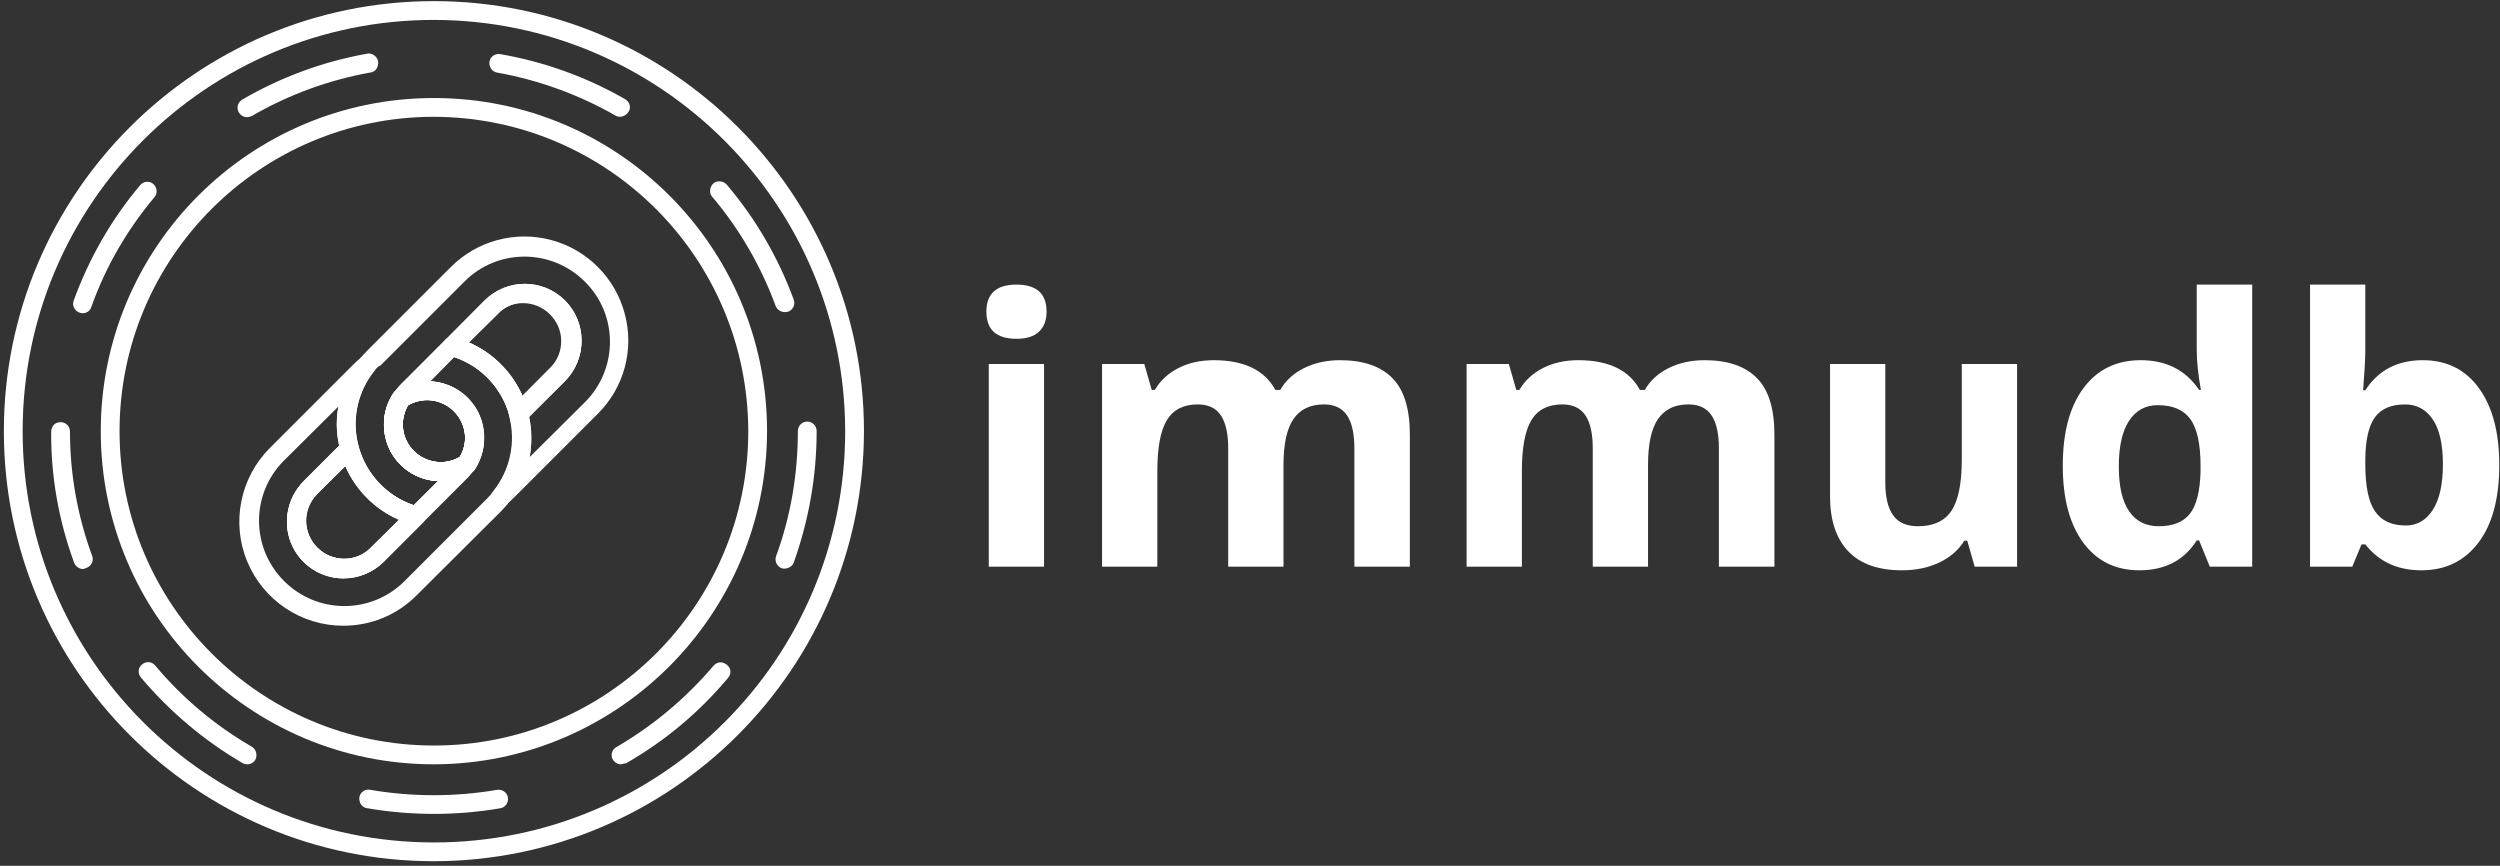 <svg width="436" height="151" viewBox="0 0 436 151" fill="none" xmlns="http://www.w3.org/2000/svg">
<rect x="0" y="0" width="436" height="151" fill="#333333" stroke="none"/>
<g clip-path="url(#clip0_1320_2403)">
<path d="M172.027 54.346C172.027 51.206 173.776 49.636 177.275 49.636C180.773 49.636 182.522 51.206 182.522 54.346C182.522 55.842 182.085 57.007 181.21 57.839C180.336 58.671 179.024 59.087 177.275 59.087C173.776 59.088 172.027 57.507 172.027 54.346ZM182.083 98.826H172.443V63.483H182.083V98.826Z" fill="white"/>
<path d="M223.842 98.826H214.199V78.18C214.199 75.631 213.772 73.718 212.919 72.442C212.065 71.167 210.722 70.529 208.888 70.53C206.422 70.53 204.631 71.436 203.514 73.249C202.397 75.062 201.838 78.044 201.838 82.195V98.823H192.199V63.483H199.564L200.86 68.003H201.398C202.347 66.38 203.717 65.111 205.508 64.193C207.3 63.276 209.354 62.818 211.673 62.818C216.962 62.818 220.546 64.546 222.422 68.003H223.275C224.223 66.359 225.62 65.084 227.464 64.177C229.308 63.271 231.389 62.818 233.705 62.818C237.71 62.818 240.739 63.846 242.794 65.901C244.849 67.956 245.877 71.249 245.877 75.78V98.826H236.203V78.18C236.203 75.631 235.776 73.718 234.922 72.442C234.069 71.167 232.725 70.529 230.892 70.53C228.531 70.53 226.766 71.373 225.596 73.059C224.427 74.745 223.842 77.423 223.842 81.093V98.826Z" fill="white"/>
<path d="M287.417 98.826H277.777V78.18C277.777 75.631 277.35 73.718 276.497 72.442C275.644 71.167 274.3 70.529 272.466 70.53C270 70.53 268.209 71.436 267.092 73.249C265.975 75.062 265.416 78.044 265.416 82.195V98.823H255.777V63.483H263.143L264.439 68.003H264.977C265.925 66.38 267.295 65.111 269.086 64.193C270.877 63.276 272.932 62.818 275.252 62.818C280.541 62.818 284.124 64.546 286.001 68.003H286.854C287.802 66.359 289.199 65.084 291.043 64.177C292.887 63.271 294.968 62.818 297.284 62.818C301.288 62.818 304.318 63.846 306.373 65.901C308.428 67.956 309.456 71.249 309.456 75.78V98.826H299.775V78.18C299.775 75.631 299.349 73.718 298.495 72.442C297.642 71.167 296.298 70.529 294.464 70.53C292.103 70.53 290.338 71.373 289.168 73.059C287.999 74.745 287.415 77.423 287.417 81.093V98.826Z" fill="white"/>
<path d="M344.385 98.826L343.088 94.305H342.583C341.55 95.95 340.085 97.22 338.188 98.115C336.292 99.011 334.132 99.459 331.708 99.459C327.556 99.459 324.426 98.347 322.318 96.124C320.211 93.9 319.157 90.702 319.157 86.529V63.483H328.796V84.126C328.796 86.676 329.249 88.588 330.156 89.864C331.062 91.139 332.506 91.776 334.487 91.776C337.185 91.776 339.134 90.875 340.335 89.072C341.536 87.269 342.137 84.281 342.138 80.109V63.483H351.778V98.826H344.385Z" fill="white"/>
<path d="M373.09 99.459C368.937 99.459 365.676 97.846 363.306 94.622C360.935 91.397 359.75 86.929 359.749 81.218C359.749 75.422 360.955 70.906 363.369 67.671C365.782 64.436 369.107 62.818 373.343 62.817C377.79 62.817 381.183 64.545 383.522 68.001H383.838C383.353 65.366 383.111 63.016 383.112 60.952V49.636H392.785V98.826H385.388L383.522 94.242H383.112C380.92 97.72 377.579 99.459 373.09 99.459ZM376.475 91.776C378.941 91.776 380.748 91.06 381.897 89.626C383.045 88.193 383.672 85.759 383.777 82.323V81.283C383.777 77.489 383.193 74.77 382.023 73.127C380.853 71.484 378.951 70.662 376.317 70.661C374.167 70.661 372.497 71.572 371.306 73.395C370.115 75.218 369.52 77.868 369.52 81.346C369.52 84.823 370.121 87.431 371.323 89.171C372.525 90.91 374.242 91.778 376.475 91.776Z" fill="white"/>
<path d="M422.534 62.818C426.707 62.818 429.974 64.446 432.334 67.703C434.694 70.959 435.875 75.422 435.875 81.093C435.875 86.932 434.658 91.453 432.224 94.656C429.79 97.859 426.476 99.46 422.281 99.461C418.129 99.461 414.872 97.954 412.512 94.94H411.848L410.236 98.828H402.87V49.636H412.509V61.078C412.509 62.533 412.383 64.862 412.13 68.065H412.509C414.766 64.568 418.108 62.819 422.534 62.818ZM419.436 70.532C417.054 70.532 415.315 71.264 414.22 72.73C413.124 74.195 412.555 76.613 412.512 79.983V81.024C412.512 84.817 413.076 87.536 414.204 89.18C415.331 90.824 417.117 91.646 419.562 91.646C421.543 91.646 423.118 90.734 424.288 88.911C425.458 87.088 426.043 84.438 426.043 80.96C426.043 77.483 425.453 74.874 424.273 73.136C423.093 71.398 421.481 70.53 419.436 70.532Z" fill="white"/>
<path d="M75.674 0.196C34.276 0.196 0.674 33.797 0.674 75.198C0.674 116.6 34.276 150.196 75.674 150.196C117.071 150.13 150.606 116.593 150.675 75.198C150.675 33.797 117.071 0.196 75.674 0.196ZM75.674 3.472C115.238 3.537 147.334 35.633 147.399 75.198C147.399 114.827 115.303 146.923 75.674 146.923C36.045 146.923 3.949 114.825 3.949 75.198C3.949 35.572 36.045 3.472 75.674 3.472V3.472Z" fill="white"/>
<path d="M75.674 141.943C71.789 141.941 67.91 141.613 64.08 140.96C63.785 140.929 63.504 140.814 63.272 140.628C63.04 140.443 62.866 140.194 62.77 139.913C62.573 139.323 62.639 138.734 63.032 138.275C63.22 138.051 63.467 137.884 63.744 137.792C64.022 137.699 64.319 137.685 64.604 137.751C71.909 138.995 79.373 138.995 86.678 137.751C87.595 137.62 88.447 138.209 88.578 139.061C88.709 139.978 88.119 140.829 87.268 140.96C83.438 141.615 79.559 141.944 75.674 141.943V141.943ZM43.12 133.297C42.858 133.297 42.53 133.231 42.333 133.1C35.587 129.17 29.626 124.126 24.58 118.165C23.991 117.445 24.056 116.463 24.777 115.873C25.497 115.283 26.48 115.349 27.07 116.07C31.813 121.731 37.51 126.519 43.903 130.217C44.559 130.609 44.82 131.326 44.69 132.05C44.559 132.774 43.905 133.297 43.12 133.297ZM108.294 133.297C107.574 133.297 106.918 132.772 106.722 132.118C106.526 131.463 106.853 130.611 107.508 130.283C113.905 126.564 119.62 121.779 124.408 116.136C124.801 115.678 125.39 115.416 125.98 115.547C126.263 115.612 126.528 115.74 126.754 115.921C126.981 116.103 127.164 116.333 127.29 116.595C127.386 116.872 127.406 117.17 127.348 117.458C127.291 117.746 127.158 118.013 126.962 118.233C121.972 124.201 115.961 129.236 109.209 133.102C108.816 133.167 108.554 133.233 108.292 133.298L108.294 133.297ZM14.495 99.235C13.775 99.235 13.185 98.777 12.923 98.126C10.237 90.789 8.862 83.06 8.927 75.265C8.927 74.806 9.124 74.413 9.386 74.086C9.713 73.759 10.106 73.628 10.565 73.628C10.78 73.625 10.994 73.666 11.194 73.748C11.394 73.829 11.575 73.95 11.728 74.102C11.88 74.255 12.001 74.436 12.082 74.636C12.164 74.835 12.205 75.049 12.203 75.265C12.204 82.662 13.514 90.001 16.07 96.943C16.398 97.794 15.939 98.712 15.088 99.039C14.825 99.17 14.694 99.17 14.498 99.235H14.495ZM136.919 99.17C136.72 99.18 136.521 99.156 136.329 99.101C135.936 98.97 135.609 98.642 135.412 98.25C135.227 97.859 135.203 97.41 135.347 97.002C137.901 90.058 139.146 82.657 139.146 75.254V75.129C139.154 74.701 139.331 74.293 139.637 73.993C139.943 73.693 140.355 73.525 140.783 73.525C141.212 73.525 141.623 73.693 141.929 73.993C142.236 74.293 142.412 74.701 142.421 75.129V75.26C142.421 83.055 141.045 90.784 138.425 98.121C138.229 98.71 137.573 99.103 136.919 99.169V99.17ZM14.429 54.629C14.16 54.626 13.894 54.559 13.655 54.434C13.416 54.309 13.21 54.129 13.054 53.908C12.895 53.695 12.794 53.444 12.759 53.181C12.725 52.917 12.758 52.648 12.857 52.401C15.543 45.065 19.408 38.254 24.451 32.29C24.586 32.123 24.753 31.985 24.943 31.884C25.133 31.783 25.341 31.722 25.555 31.703C25.77 31.685 25.985 31.71 26.189 31.777C26.394 31.845 26.582 31.952 26.744 32.094C27.399 32.683 27.53 33.731 26.941 34.382C22.159 40.087 18.427 46.506 15.936 53.515C15.841 53.839 15.642 54.124 15.37 54.325C15.098 54.526 14.768 54.632 14.429 54.629ZM136.853 54.432C136.517 54.428 136.19 54.327 135.911 54.141C135.632 53.955 135.413 53.692 135.28 53.384C132.726 46.441 128.992 39.956 124.211 34.323C123.817 33.864 123.752 33.275 123.948 32.685C124.145 32.161 124.604 31.703 125.197 31.637C125.79 31.571 126.376 31.768 126.769 32.227C131.805 38.169 135.752 44.954 138.428 52.269C138.755 53.12 138.297 54.037 137.445 54.365C137.249 54.365 137.053 54.431 136.856 54.431L136.853 54.432ZM43.054 20.436C42.333 20.436 41.679 19.912 41.482 19.192C41.285 18.471 41.613 17.75 42.268 17.358C48.993 13.441 56.353 10.736 64.014 9.366C64.604 9.235 65.193 9.497 65.587 9.956C65.98 10.414 66.045 11.004 65.849 11.594C65.653 12.183 65.193 12.576 64.604 12.642C57.315 13.95 50.31 16.521 43.905 20.24C43.578 20.37 43.316 20.436 43.054 20.436ZM108.163 20.37C107.901 20.37 107.574 20.305 107.377 20.174C100.938 16.493 93.915 13.945 86.613 12.642C85.761 12.445 85.237 11.594 85.365 10.742C85.493 9.891 86.347 9.301 87.199 9.432C94.875 10.755 102.259 13.415 109.015 17.292C109.67 17.685 109.997 18.406 109.801 19.126C109.675 19.468 109.454 19.766 109.164 19.987C108.874 20.207 108.527 20.34 108.165 20.37H108.163Z" fill="white"/>
<path d="M75.674 133.297C43.578 133.297 17.574 107.291 17.574 75.196C17.574 43.102 43.58 17.096 75.674 17.096C107.769 17.096 133.775 43.102 133.775 75.196C133.709 107.227 107.705 133.232 75.674 133.297ZM75.674 20.37C45.412 20.37 20.849 44.934 20.849 75.196C20.849 105.459 45.412 130.021 75.674 130.021C105.936 130.021 130.499 105.458 130.499 75.196C130.434 44.934 105.936 20.436 75.674 20.37V20.37Z" fill="white"/>
<path d="M72.596 91.572C72.461 91.582 72.326 91.56 72.202 91.506C66.239 89.934 61.523 85.415 59.626 79.585C58.686 76.705 58.487 73.635 59.048 70.658C59.609 67.681 60.912 64.894 62.836 62.554V62.489C63.229 62.03 63.622 61.572 64.014 61.179L78.622 46.572C80.87 44.317 83.672 42.694 86.746 41.867C89.821 41.04 93.059 41.038 96.135 41.862C99.21 42.685 102.014 44.305 104.264 46.558C106.514 48.811 108.13 51.617 108.95 54.694C109.783 57.766 109.785 61.003 108.957 64.076C108.128 67.149 106.498 69.947 104.234 72.183L89.626 86.79C89.168 87.248 88.71 87.642 88.251 88.035C87.937 88.281 87.544 88.403 87.145 88.379C86.747 88.355 86.372 88.186 86.09 87.904C85.808 87.621 85.639 87.246 85.614 86.848C85.59 86.45 85.713 86.056 85.959 85.742C88.972 82.008 90.019 77.096 88.775 72.51C88.644 71.921 88.775 71.332 89.168 70.938L96.046 64.061C97.24 62.812 97.896 61.144 97.872 59.416C97.847 57.688 97.144 56.039 95.915 54.825C93.36 52.27 89.234 52.205 86.679 54.694L72.071 69.304C70.831 70.547 70.134 72.231 70.134 73.987C70.134 75.743 70.831 77.428 72.071 78.671C74.298 80.897 77.77 81.225 80.393 79.522C81.048 79.129 81.9 79.195 82.424 79.719C82.69 79.98 82.856 80.327 82.891 80.698C82.927 81.069 82.831 81.442 82.62 81.749C82.227 82.338 81.834 82.863 81.375 83.321L73.646 91.051C73.45 91.443 72.991 91.574 72.598 91.574L72.596 91.572ZM65.324 64.65C63.815 66.513 62.782 68.714 62.314 71.065C61.846 73.416 61.958 75.846 62.639 78.144C64.014 82.794 67.552 86.528 72.14 88.1L76.332 83.908C74.597 83.815 72.917 83.27 71.458 82.328C69.998 81.386 68.81 80.079 68.01 78.537C66.438 75.392 66.634 71.594 68.6 68.646C68.993 68.056 69.385 67.533 69.848 67.074L84.455 52.532C88.319 48.668 94.608 48.668 98.472 52.532C102.337 56.397 102.337 62.685 98.472 66.55L92.246 72.771C92.51 74.02 92.641 75.293 92.639 76.57C92.649 77.624 92.562 78.677 92.377 79.714L102.006 70.151C107.836 64.322 107.836 54.889 102.006 49.125C96.176 43.298 86.744 43.298 80.98 49.123L66.373 63.731C65.98 63.861 65.653 64.189 65.324 64.648V64.65Z" fill="white"/>
<path d="M76.853 83.908C73.185 83.908 69.845 81.943 68.141 78.733C66.438 75.523 66.569 71.659 68.6 68.58C68.718 68.397 68.874 68.24 69.058 68.122C70.557 67.151 72.288 66.597 74.072 66.517C75.857 66.436 77.63 66.832 79.211 67.664C82.421 69.366 84.386 72.707 84.386 76.375C84.386 78.275 83.796 80.174 82.748 81.812C82.63 81.996 82.474 82.152 82.29 82.27C80.652 83.318 78.818 83.908 76.853 83.908ZM71.155 70.677C69.648 73.297 70.041 76.572 72.202 78.668C74.298 80.764 77.639 81.223 80.194 79.716C80.783 78.668 81.111 77.554 81.111 76.375C81.111 74.017 79.863 71.79 77.77 70.611C75.677 69.432 73.185 69.497 71.155 70.68V70.677Z" fill="white"/>
<path d="M90.411 73.755C90.277 73.764 90.142 73.741 90.018 73.686C89.429 73.555 89.035 73.096 88.839 72.507C88.163 69.996 86.839 67.706 84.999 65.867C83.16 64.028 80.871 62.704 78.359 62.027C77.769 61.896 77.377 61.438 77.246 60.848C77.115 60.259 77.246 59.669 77.704 59.276L84.517 52.401C88.382 48.536 94.669 48.536 98.534 52.401C102.399 56.266 102.399 62.554 98.534 66.419L91.66 73.231C91.266 73.559 90.873 73.755 90.411 73.755ZM81.765 59.738C85.955 61.57 89.3 64.915 91.132 69.105L96.11 64.061C97.813 62.423 98.537 59.934 97.944 57.641C97.647 56.508 97.053 55.474 96.225 54.645C95.396 53.816 94.362 53.223 93.228 52.926C90.94 52.336 88.447 52.991 86.809 54.759L81.765 59.738Z" fill="white"/>
<path d="M76.853 83.908C73.185 83.908 69.845 81.943 68.141 78.733C66.438 75.523 66.569 71.659 68.6 68.58C68.718 68.397 68.874 68.24 69.058 68.122C70.557 67.151 72.288 66.597 74.072 66.517C75.857 66.436 77.63 66.832 79.211 67.664C82.421 69.366 84.386 72.707 84.386 76.375C84.386 78.275 83.796 80.174 82.748 81.812C82.63 81.996 82.474 82.152 82.29 82.27C80.652 83.318 78.818 83.908 76.853 83.908ZM71.155 70.677C69.648 73.297 70.041 76.572 72.202 78.668C74.298 80.764 77.639 81.223 80.194 79.716C80.783 78.668 81.111 77.554 81.111 76.375C81.111 74.017 79.863 71.79 77.77 70.611C75.677 69.432 73.185 69.497 71.155 70.68V70.677Z" fill="white"/>
<path d="M90.411 73.755C90.277 73.764 90.142 73.741 90.018 73.686C89.429 73.555 89.035 73.096 88.839 72.507C88.163 69.996 86.839 67.706 84.999 65.867C83.16 64.028 80.871 62.704 78.359 62.027C77.769 61.896 77.377 61.438 77.246 60.848C77.115 60.259 77.246 59.669 77.704 59.276L84.517 52.401C88.382 48.536 94.669 48.536 98.534 52.401C102.399 56.266 102.399 62.554 98.534 66.419L91.66 73.231C91.266 73.559 90.873 73.755 90.411 73.755ZM81.765 59.738C85.955 61.57 89.3 64.915 91.132 69.105L96.11 64.061C97.813 62.423 98.537 59.934 97.944 57.641C97.647 56.508 97.053 55.474 96.225 54.645C95.396 53.816 94.362 53.223 93.228 52.926C90.94 52.336 88.447 52.991 86.809 54.759L81.765 59.738Z" fill="white"/>
<path d="M59.888 109.127C56.298 109.132 52.787 108.07 49.801 106.075C46.815 104.081 44.49 101.244 43.12 97.925C40.303 91.179 41.875 83.318 47.05 78.144L61.657 63.537C62.115 63.078 62.573 62.685 63.032 62.293C63.346 62.05 63.738 61.93 64.134 61.955C64.53 61.98 64.903 62.149 65.184 62.429C65.465 62.709 65.634 63.083 65.66 63.479C65.686 63.875 65.567 64.267 65.325 64.581C62.311 68.315 61.263 73.228 62.508 77.813C62.639 78.402 62.508 78.992 62.115 79.385L55.238 86.266C54.043 87.515 53.387 89.183 53.412 90.911C53.436 92.638 54.139 94.287 55.368 95.502C57.923 98.056 62.05 98.122 64.604 95.633L79.211 81.093C79.53 80.773 79.815 80.422 80.062 80.044C80.783 78.935 81.111 77.687 81.176 76.377C81.176 73.949 79.8 71.726 77.705 70.547C76.662 69.975 75.483 69.698 74.295 69.744C73.106 69.79 71.953 70.158 70.958 70.809C70.303 71.202 69.451 71.137 68.927 70.612C68.661 70.351 68.495 70.004 68.46 69.633C68.424 69.261 68.52 68.889 68.731 68.582C69.124 67.992 69.517 67.468 69.975 67.01L77.639 59.281C77.842 59.079 78.092 58.931 78.367 58.85C78.641 58.77 78.931 58.761 79.211 58.822C85.175 60.394 89.891 64.914 91.787 70.743C92.728 73.623 92.926 76.693 92.365 79.67C91.804 82.647 90.502 85.434 88.578 87.774V87.839C88.185 88.298 87.792 88.757 87.399 89.149L72.728 103.755C69.321 107.227 64.736 109.127 59.889 109.127H59.888ZM59.037 70.873L49.408 80.436C43.709 86.266 43.774 95.567 49.539 101.332C55.303 107.096 64.604 107.161 70.434 101.463L85.041 86.856C85.368 86.528 85.696 86.135 86.024 85.742L86.089 85.673C87.598 83.811 88.632 81.609 89.1 79.258C89.567 76.907 89.456 74.478 88.775 72.18C87.399 67.529 83.862 63.795 79.274 62.223L75.082 66.481C76.817 66.575 78.497 67.119 79.956 68.061C81.416 69.003 82.604 70.31 83.404 71.852C84.976 74.997 84.78 78.796 82.814 81.743C82.422 82.332 82.028 82.857 81.57 83.315L66.963 97.922C63.098 101.787 56.81 101.787 52.946 97.922C49.082 94.057 49.081 87.769 52.946 83.904L59.168 77.682C58.633 75.447 58.588 73.123 59.037 70.87L59.037 70.873Z" fill="white"/>
<path d="M76.853 83.908C73.185 83.908 69.845 81.943 68.141 78.733C66.438 75.523 66.569 71.659 68.6 68.58C68.718 68.397 68.874 68.24 69.058 68.122C70.969 66.882 73.247 66.336 75.513 66.575C77.778 66.813 79.892 67.822 81.503 69.433C83.114 71.043 84.123 73.158 84.361 75.423C84.6 77.688 84.053 79.967 82.814 81.877C82.695 82.061 82.539 82.218 82.355 82.336C80.652 83.318 78.818 83.908 76.853 83.908ZM71.155 70.677C69.648 73.297 70.041 76.572 72.202 78.668C74.298 80.764 77.639 81.223 80.194 79.716C80.783 78.668 81.111 77.554 81.111 76.375C81.111 74.017 79.8 71.856 77.77 70.677C76.764 70.097 75.623 69.792 74.462 69.792C73.301 69.792 72.16 70.097 71.155 70.677V70.677Z" fill="white"/>
<path d="M59.888 100.873C57.938 100.873 56.032 100.293 54.411 99.209C52.791 98.124 51.528 96.584 50.783 94.781C49.276 91.113 50.128 86.856 52.945 83.974L59.759 77.161C60.153 76.768 60.807 76.572 61.331 76.703C61.921 76.834 62.313 77.292 62.51 77.882C63.187 80.393 64.511 82.683 66.35 84.522C68.189 86.361 70.479 87.685 72.99 88.362C73.58 88.493 73.973 88.952 74.169 89.541C74.3 90.13 74.169 90.72 73.776 91.113L66.964 97.925C65.09 99.806 62.546 100.866 59.89 100.873H59.888ZM60.216 81.288L55.172 86.266C53.977 87.514 53.322 89.183 53.346 90.91C53.371 92.638 54.073 94.287 55.303 95.502C57.858 98.056 61.984 98.122 64.539 95.633L69.582 90.655C65.393 88.823 62.048 85.478 60.216 81.288V81.288Z" fill="white"/>
<path d="M76.853 83.908C73.185 83.908 69.845 81.943 68.141 78.733C66.438 75.523 66.569 71.659 68.6 68.58C68.718 68.397 68.874 68.24 69.058 68.122C70.969 66.882 73.247 66.336 75.513 66.575C77.778 66.813 79.892 67.822 81.503 69.433C83.114 71.043 84.123 73.158 84.361 75.423C84.6 77.688 84.053 79.967 82.814 81.877C82.695 82.061 82.539 82.218 82.355 82.336C80.652 83.318 78.818 83.908 76.853 83.908ZM71.155 70.677C69.648 73.297 70.041 76.572 72.202 78.668C74.298 80.764 77.639 81.223 80.194 79.716C80.783 78.668 81.111 77.554 81.111 76.375C81.111 74.017 79.8 71.856 77.77 70.677C76.764 70.097 75.623 69.792 74.462 69.792C73.301 69.792 72.16 70.097 71.155 70.677V70.677Z" fill="white"/>
<path d="M59.888 100.873C57.938 100.873 56.032 100.293 54.411 99.209C52.791 98.124 51.528 96.584 50.783 94.781C49.276 91.113 50.128 86.856 52.945 83.974L59.759 77.161C60.153 76.768 60.807 76.572 61.331 76.703C61.921 76.834 62.313 77.292 62.51 77.882C63.187 80.393 64.511 82.683 66.35 84.522C68.189 86.361 70.479 87.685 72.99 88.362C73.58 88.493 73.973 88.952 74.169 89.541C74.3 90.13 74.169 90.72 73.776 91.113L66.964 97.925C65.09 99.806 62.546 100.866 59.89 100.873H59.888ZM60.216 81.288L55.172 86.266C53.977 87.514 53.322 89.183 53.346 90.91C53.371 92.638 54.073 94.287 55.303 95.502C57.858 98.056 61.984 98.122 64.539 95.633L69.582 90.655C65.393 88.823 62.048 85.478 60.216 81.288V81.288Z" fill="white"/>
</g>
<defs>
<clipPath id="clip0_1320_2403">
<rect width="435.201" height="150" fill="white" transform="translate(0.674 0.196)"/>
</clipPath>
</defs>
</svg>
